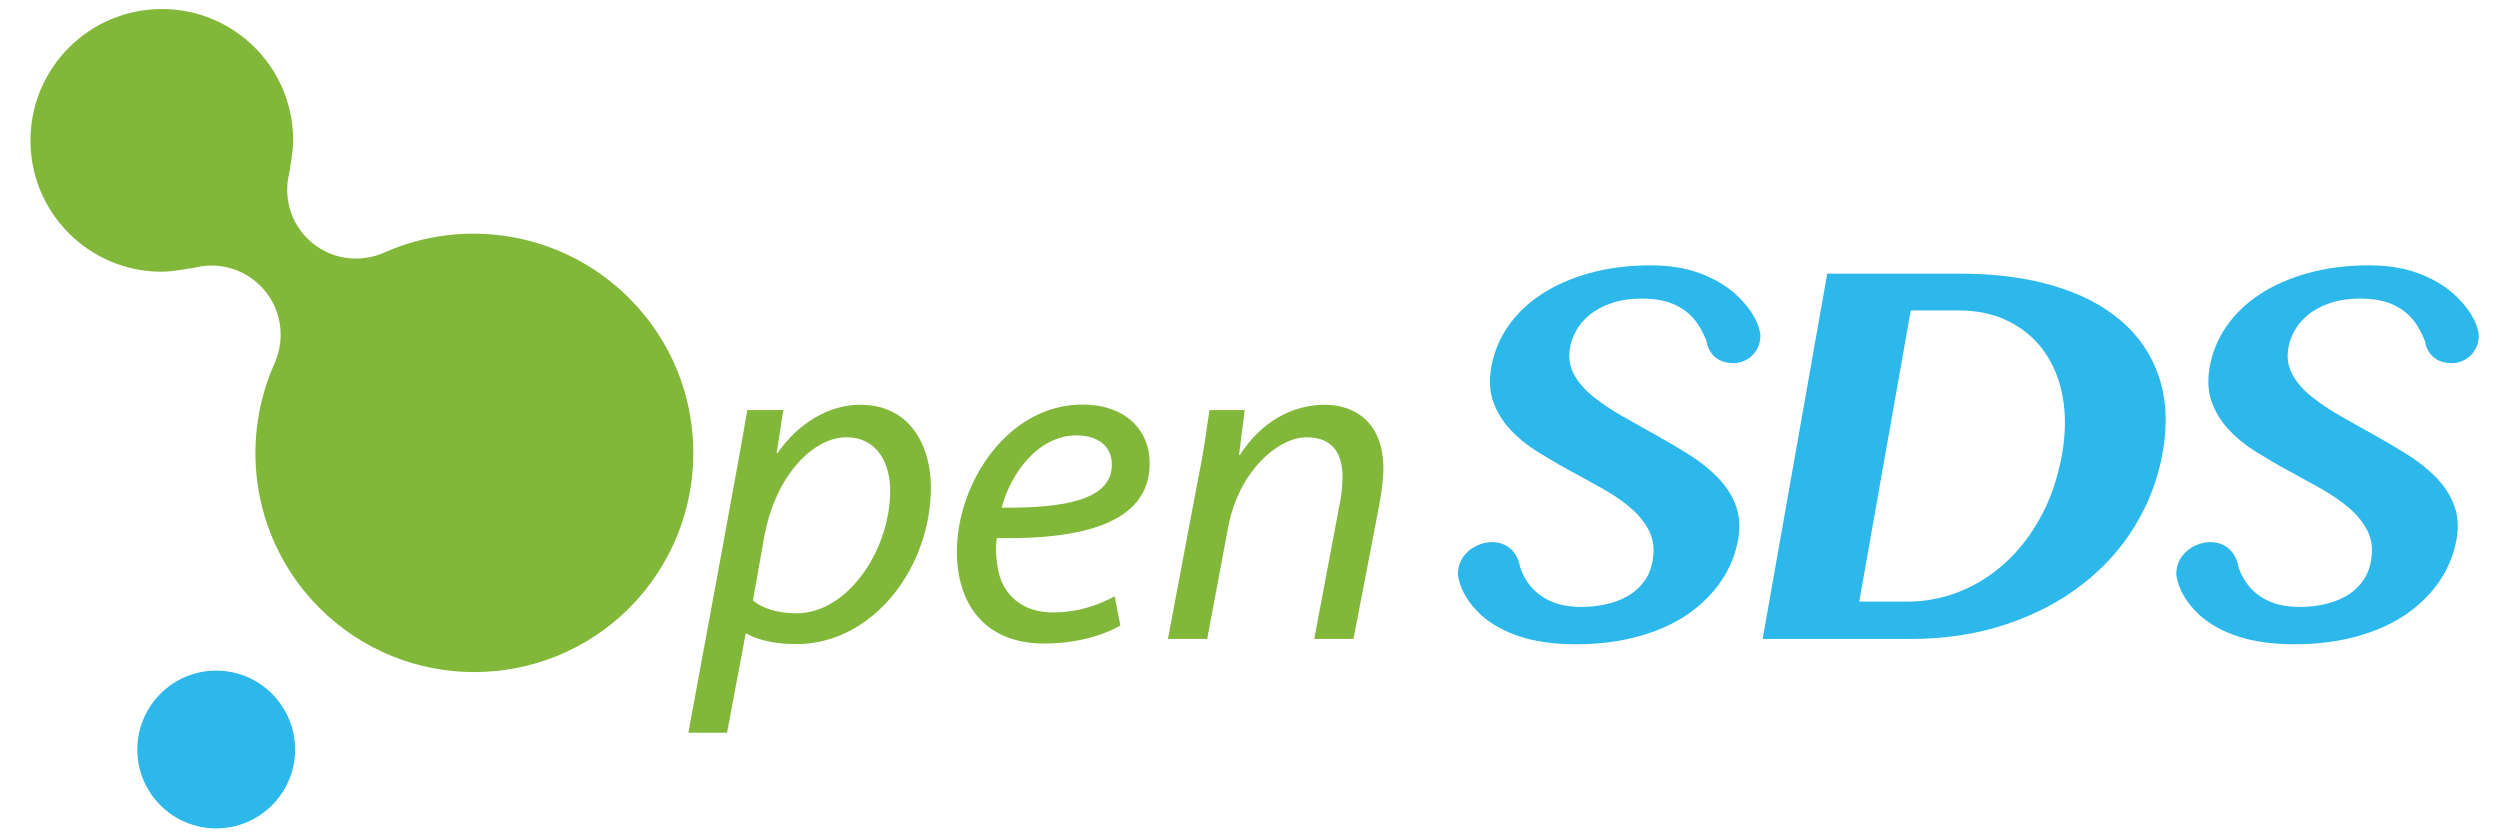 <?xml version="1.0" encoding="UTF-8" standalone="yes"?>
<svg version="1.1" id="Layer_1" xmlns="http://www.w3.org/2000/svg" xmlns:xlink="http://www.w3.org/1999/xlink" x="0px" y="0px" viewBox="-2.12 23.8 1413.24 473.4" style="enable-background:new 0 0 1412 520;" xml:space="preserve">
  <style type="text/css">
	.st0{fill:none;}
	.st1{fill:#497B32;}
	.st2{fill:#A1B351;}
	.st3{fill:#769A50;}
	.st4{fill:#92A959;}
	.st5{fill:#D4D4D4;}
	.st6{fill:#2A6733;}
	.st7{fill:#9DAD33;}
	.st8{fill:#A9B432;}
	.st9{fill:#6F9233;}
	.st10{fill:#9EB04D;}
	.st11{fill:#3E7334;}
	.st12{fill:#397033;}
	.st13{fill:#9DAD36;}
	.st14{fill:#568232;}
	.st15{fill:#898C8C;}
	.st16{fill:#5D8632;}
	.st17{fill:#A2B28D;}
	.st18{fill:#AABC6C;}
	.st19{fill:#829A34;}
	.st20{fill:#CBD8B4;}
	.st21{fill:#B5C689;}
	.st22{fill:#BFCF9F;}
	.st23{fill:#D4D5D2;}
	.st24{fill:#AABB72;}
	.st25{fill:#558232;}
	.st26{fill:#BCCC98;}
	.st27{fill:#9C9F9E;}
	.st28{fill:#94A855;}
	.st29{fill:#A5B862;}
	.st30{fill:#A6B962;}
	.st31{fill:#B2C483;}
	.st32{fill:#CCCECB;}
	.st33{fill:#A3B559;}
	.st34{fill:#77933B;}
	.st35{fill:#D4DEC4;}
	.st36{fill:#C4D2A8;}
	.st37{fill:#B7C891;}
	.st38{fill:none;stroke:#B7C891;stroke-width:0;stroke-linecap:round;stroke-linejoin:round;}
	.st39{fill:#C1C2C3;}
	.st40{fill:#8A9F54;}
	.st41{fill:#D0DDC0;}
	.st42{fill:#7E9855;}
	.st43{fill:#B3C586;}
	.st44{fill:#96AC5F;}
	.st45{fill:#B0C27F;}
	.st46{fill:#8FA449;}
	.st47{fill:#BECE9E;}
	.st48{fill:#D6D9D0;}
	.st49{fill:#404040;}
	.st50{fill:#414141;}
	.st51{fill:#424242;}
	.st52{fill:#326798;}
	.st53{fill:#EBEBEB;}
	.st54{fill:#020202;}
	.st55{fill:#ECECEC;}
	.st56{fill:#010101;}
	.st57{fill:#030303;}
	.st58{fill:#040404;}
	.st59{fill:#BDBDBD;}
	.st60{fill:#E8E8E8;}
	.st61{fill:#CDCDCE;}
	.st62{fill:#CFCFCF;}
	.st63{fill-rule:evenodd;clip-rule:evenodd;fill:#003366;}
	.st64{fill:#003366;}
	.st65{fill:#FEFEFE;}
	.st66{fill:#676767;}
	.st67{fill:#F05A24;}
	.st68{fill:#4D4D4D;}
	.st69{fill:#4E4E4E;}
	.st70{clip-path:url(#SVGID_2_);fill:#282425;}
	.st71{clip-path:url(#SVGID_2_);}
	.st72{clip-path:url(#SVGID_4_);fill:#282425;}
	.st73{clip-path:url(#SVGID_4_);}
	.st74{clip-path:url(#SVGID_4_);fill:#0177C1;}
	.st75{fill-rule:evenodd;clip-rule:evenodd;fill:#2CB8EB;}
	.st76{fill:#2CB8EB;}
	.st77{fill:#81B83A;}
	.st78{fill-rule:evenodd;clip-rule:evenodd;fill:#81B83A;}
</style>
  <g id="XMLID_41_">
    <path id="XMLID_70_" class="st75" d="M993,213.8c0,8.5-6.9,15.3-15.3,15.3c-13.7,0-15.2-12.4-15.2-12.4c2.4,6.8-1-5.9-7.4-13&#xA;&#x9;&#x9;c-3-3.4-6.8-6.1-11.5-8.1c-4.7-2-10.6-3-17.7-3c-6.6,0-12.3,0.9-17.2,2.6c-4.9,1.7-9,3.9-12.2,6.6c-3.3,2.7-5.8,5.6-7.6,8.9&#xA;&#x9;&#x9;c-1.8,3.3-3,6.5-3.5,9.7c-1,5.5-0.2,10.5,2.2,15c2.5,4.5,6,8.7,10.8,12.5c4.7,3.8,10.2,7.5,16.3,11c6.2,3.5,12.5,7.1,19,10.7&#xA;&#x9;&#x9;c6.5,3.6,12.8,7.3,19,11.2c6.2,3.9,11.5,8.1,16.1,12.8c4.6,4.7,8,9.9,10.2,15.6c2.2,5.7,2.7,12.1,1.5,19.3&#xA;&#x9;&#x9;c-1.5,8.4-4.6,16.2-9.4,23.4c-4.8,7.2-11.1,13.5-18.8,18.9c-7.8,5.4-17,9.6-27.7,12.6c-10.7,3-22.6,4.6-35.8,4.6&#xA;&#x9;&#x9;c-12.4,0-23-1.5-31.8-4.4c-8.8-2.9-16-6.9-21.7-12c-15.7-14.3-13.2-28.7-13.2-23.8c0-18.4,31-26.6,35.2-3.1&#xA;&#x9;&#x9;c1.5,4.4,3.8,8.3,6.8,11.6c3,3.3,6.8,5.9,11.4,7.8c4.6,1.9,10.2,2.8,16.7,2.8c4.4,0,8.7-0.5,13.1-1.4c4.4-0.9,8.4-2.4,12.1-4.4&#xA;&#x9;&#x9;c3.7-2,6.9-4.7,9.5-8.1c2.6-3.3,4.4-7.4,5.2-12.3c1.1-6.2,0.5-11.7-1.8-16.4c-2.3-4.7-5.7-9.1-10.2-13c-4.5-3.9-9.8-7.6-15.8-11&#xA;&#x9;&#x9;c-6.1-3.4-12.2-6.8-18.5-10.2c-6.3-3.4-12.4-7-18.4-10.7c-6-3.7-11.2-7.9-15.5-12.5c-4.4-4.6-7.6-9.9-9.8-15.7&#xA;&#x9;&#x9;c-2.1-5.8-2.5-12.5-1.2-20c1.5-8.2,4.6-15.8,9.4-22.8c4.8-7,11.1-13.1,18.9-18.2c7.7-5.1,16.8-9.1,27.2-12&#xA;&#x9;&#x9;c10.4-2.9,21.9-4.4,34.6-4.4c10.5,0,19.7,1.5,27.6,4.4c7.9,2.9,14.7,6.8,20.3,11.8C994,203.8,993,214.8,993,213.8z"/>
    <path id="XMLID_67_" class="st76" d="M994.3,385h83.3c19.9,0,38-2.8,54.4-8.3c16.4-5.5,30.7-13,42.9-22.5&#xA;&#x9;&#x9;c12.3-9.5,22.3-20.6,30-33.4c7.8-12.8,12.9-26.5,15.5-41c2.9-16.2,2.1-30.5-2.1-43.1c-4.3-12.6-11.5-23.2-21.7-31.8&#xA;&#x9;&#x9;c-10.2-8.7-23-15.2-38.4-19.7c-15.4-4.5-32.8-6.7-52.1-6.7h-75.3L994.3,385z M1078,199.3h27.1c10.6,0,20,2,28.2,6.1&#xA;&#x9;&#x9;c8.2,4.1,14.9,9.7,20.1,17c5.2,7.3,8.7,15.8,10.5,25.7c1.8,9.9,1.7,20.6-0.3,32.2c-2.4,13.4-6.4,25.3-12.1,35.7&#xA;&#x9;&#x9;c-5.7,10.4-12.4,19.1-20.3,26.2c-7.9,7.1-16.5,12.5-26,16.2c-9.5,3.7-19.2,5.5-29.2,5.5h-27.1L1078,199.3z"/>
    <path id="XMLID_65_" class="st75" d="M1399.1,213.8c0,8.5-6.9,15.3-15.3,15.3c-13.7,0-15.2-12.4-15.2-12.4c2.4,6.8-1-5.9-7.4-13&#xA;&#x9;&#x9;c-3-3.4-6.8-6.1-11.5-8.1c-4.7-2-10.6-3-17.7-3c-6.6,0-12.3,0.9-17.2,2.6c-4.9,1.7-9,3.9-12.2,6.6c-3.3,2.7-5.8,5.6-7.6,8.9&#xA;&#x9;&#x9;c-1.8,3.3-3,6.5-3.5,9.7c-1,5.5-0.2,10.5,2.2,15c2.5,4.5,6,8.7,10.8,12.5c4.7,3.8,10.2,7.5,16.3,11c6.2,3.5,12.5,7.1,19,10.7&#xA;&#x9;&#x9;c6.5,3.6,12.8,7.3,19,11.2c6.2,3.9,11.5,8.1,16.1,12.8c4.6,4.7,8,9.9,10.2,15.6c2.2,5.7,2.7,12.1,1.5,19.3&#xA;&#x9;&#x9;c-1.5,8.4-4.6,16.2-9.4,23.4c-4.8,7.2-11.1,13.5-18.8,18.9c-7.8,5.4-17,9.6-27.7,12.6c-10.7,3-22.6,4.6-35.8,4.6&#xA;&#x9;&#x9;c-12.4,0-23-1.5-31.8-4.4c-8.8-2.9-16-6.9-21.7-12c-15.7-14.3-13.2-28.7-13.2-23.8c0-18.4,31-26.6,35.2-3.1&#xA;&#x9;&#x9;c1.5,4.4,3.8,8.3,6.8,11.6c3,3.3,6.8,5.9,11.4,7.8c4.6,1.9,10.2,2.8,16.7,2.8c4.4,0,8.7-0.5,13.1-1.4c4.4-0.9,8.4-2.4,12.1-4.4&#xA;&#x9;&#x9;c3.7-2,6.9-4.7,9.5-8.1c2.6-3.3,4.4-7.4,5.2-12.3c1.1-6.2,0.5-11.7-1.8-16.4c-2.3-4.7-5.7-9.1-10.2-13c-4.5-3.9-9.8-7.6-15.8-11&#xA;&#x9;&#x9;c-6.1-3.4-12.2-6.8-18.5-10.2c-6.3-3.4-12.4-7-18.4-10.7c-6-3.7-11.2-7.9-15.5-12.5c-4.4-4.6-7.6-9.9-9.8-15.7&#xA;&#x9;&#x9;c-2.1-5.8-2.5-12.5-1.2-20c1.5-8.2,4.6-15.8,9.4-22.8c4.8-7,11.1-13.1,18.9-18.2c7.7-5.1,16.8-9.1,27.2-12&#xA;&#x9;&#x9;c10.4-2.9,21.9-4.4,34.6-4.4c10.5,0,19.7,1.5,27.6,4.4c7.9,2.9,14.7,6.8,20.3,11.8C1400.1,203.8,1399.1,214.8,1399.1,213.8z"/>
    <path id="XMLID_62_" class="st77" d="M408.9,437.9l10.5-55.9h0.5c5.1,2.9,14.2,5.9,28.2,5.9c43.2,0,76-43.1,76-88.5&#xA;&#x9;&#x9;c0-23.8-11.8-46.8-40-46.8c-17.7,0-34.9,10.4-46.7,27.3h-0.5l3.8-24.3h-20.4c-1.9,13.1-33.3,182.4-33.3,182.4H408.9z M429.9,327.2&#xA;&#x9;&#x9;c6.7-36.1,28.7-56.2,46.2-56.2c18.8,0,25,16.3,25,30c0,34-24.2,69.5-52.9,69.5c-10.5,0-19.1-2.7-24.7-7.2L429.9,327.2z"/>
    <path id="XMLID_59_" class="st77" d="M628,360.9c-8.1,4.3-19.6,9.1-34.9,9.1c-13.4,0-23.9-5.9-29-17.4c-3-7-3.8-19-2.7-24.6&#xA;&#x9;&#x9;c48.1,0.8,86.4-8.3,86.4-42.3c0-18.5-13.4-33.2-38.1-33.2c-41.9,0-70.9,44.1-70.9,83.2c0,28.6,15,51.9,49.4,51.9&#xA;&#x9;&#x9;c17.5,0,33.3-4.5,43-10.2L628,360.9z M626.4,286.5c0,20.1-27.4,24.6-62.3,24.3c5.4-20.3,21.2-40.9,42.4-40.9&#xA;&#x9;&#x9;C618.4,270,626.4,275.8,626.4,286.5z"/>
    <path id="XMLID_57_" class="st77" d="M680.3,385l11.8-62.9c5.9-32.1,28.5-51.1,44.3-51.1c15.3,0,20.4,9.6,20.4,22.7&#xA;&#x9;&#x9;c0,5.3-0.8,11.5-1.9,16.6L740.8,385H763l14.5-75.4c1.3-7,2.4-15.2,2.4-20.9c0-27.3-17.5-36.1-33-36.1c-19.1,0-36.5,10.2-48.1,28.4&#xA;&#x9;&#x9;h-0.5l3.2-25.4h-19.9c-1.6,10.7-3.2,23.3-6.2,37.7L658.1,385H680.3z"/>
    <path id="XMLID_4_" class="st78" d="M353.5,192.3c-37.2-37.2-92.6-46-138-25.9l0,0c-14.4,6.6-32,4.1-43.9-7.8&#xA;&#x9;&#x9;c-10-10-13.4-24.2-10.2-37c0,0,2.2-12.2,2.2-18.5c0-41-33.2-74.2-74.2-74.2c-41,0-74.3,33.3-74.3,74.3c0,41,33.2,74.2,74.2,74.2&#xA;&#x9;&#x9;c6.9,0,20-2.6,20-2.6c12.5-2.7,26.1,0.9,35.8,10.6c11.9,11.9,14.5,29.5,7.9,44l0,0c-20.3,45.5-11.8,100.8,25.5,138.1&#xA;&#x9;&#x9;c48.3,48.3,126.7,48.3,175.1,0C401.9,319,401.9,240.6,353.5,192.3z"/>
    <path id="XMLID_54_" class="st75" d="M120.1,402.9c24.6,0,44.6,20,44.6,44.6c0,24.6-20,44.6-44.6,44.6s-44.6-20-44.6-44.6&#xA;&#x9;&#x9;C75.6,422.8,95.5,402.9,120.1,402.9z"/>
  </g>
</svg>